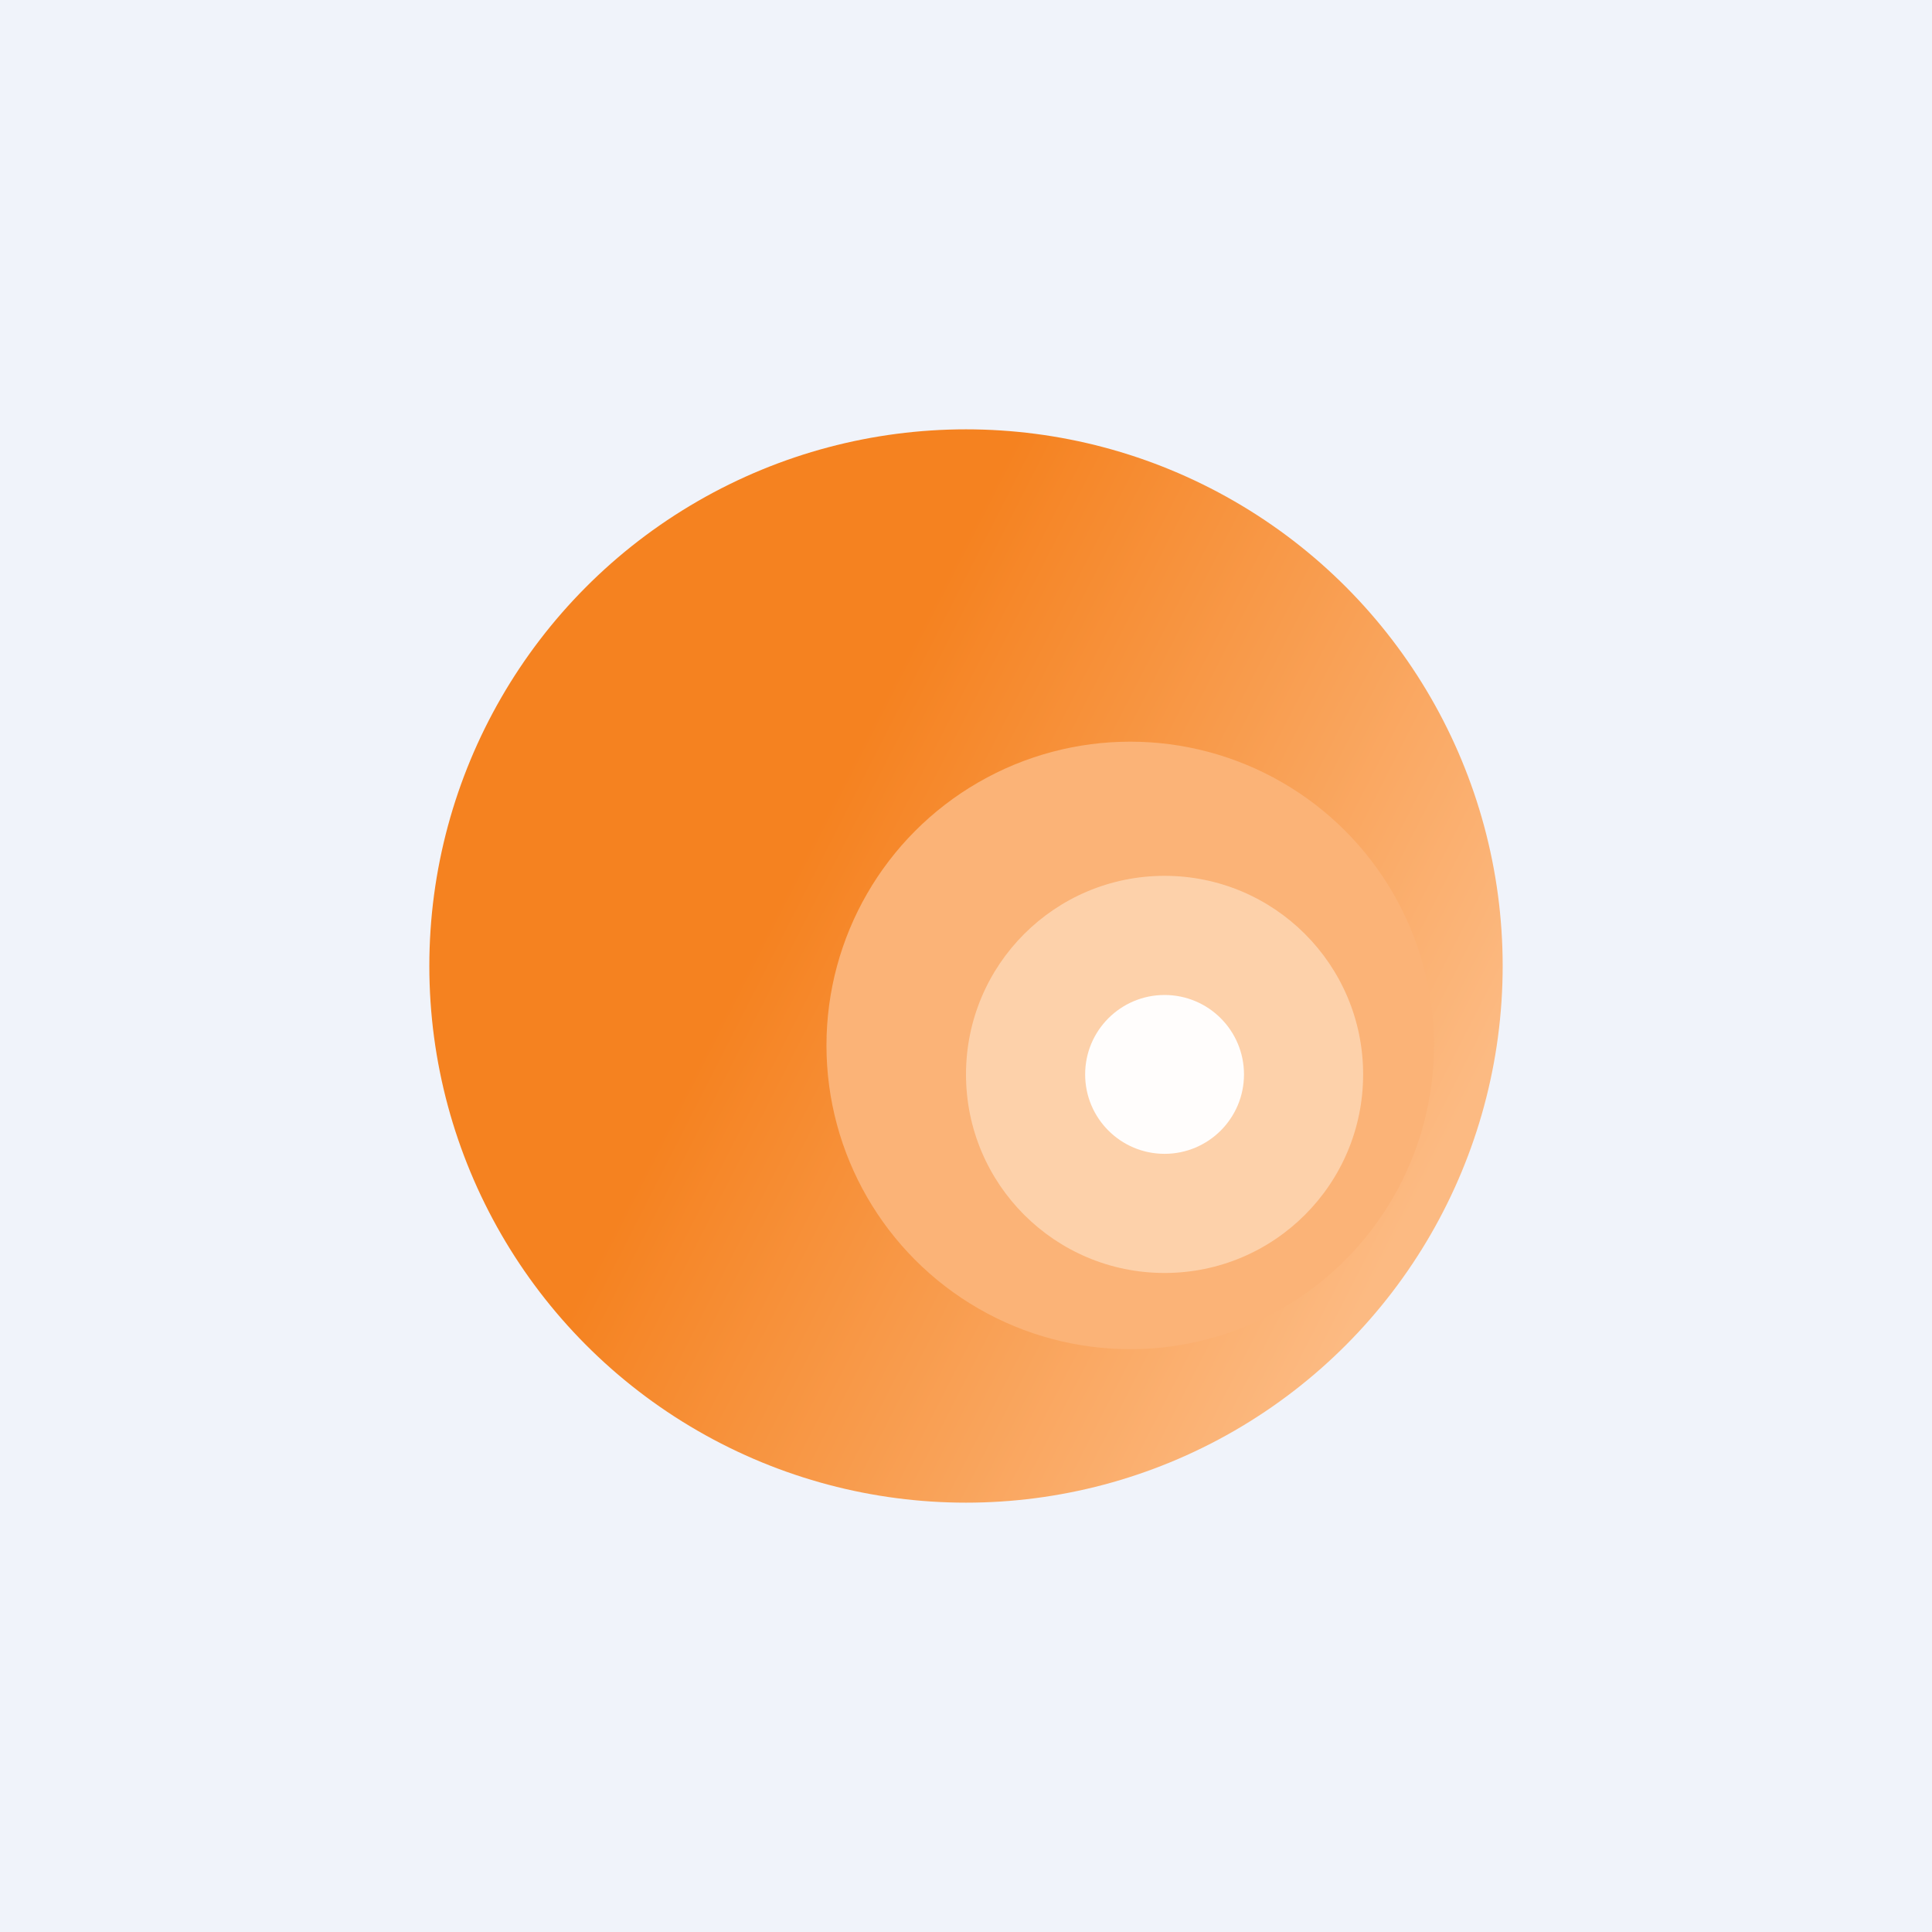 <!-- by TradingView --><svg width="18" height="18" viewBox="0 0 18 18" xmlns="http://www.w3.org/2000/svg"><path fill="#F0F3FA" d="M0 0h18v18H0z"/><circle cx="9" cy="9" r="5" fill="url(#a)"/><circle cx="10.53" cy="9.74" r="2.83" fill="#FBB377"/><circle cx="10.85" cy="10.01" fill="#FDD1AA" r="1.85"/><circle cx="10.85" cy="10.01" r=".74" fill="#FFFDFC"/><defs><linearGradient id="a" x1="4.25" y1="6.88" x2="13.09" y2="11.39" gradientUnits="userSpaceOnUse"><stop offset=".34" stop-color="#F58220"/><stop offset="1" stop-color="#FCBA82"/></linearGradient></defs></svg>